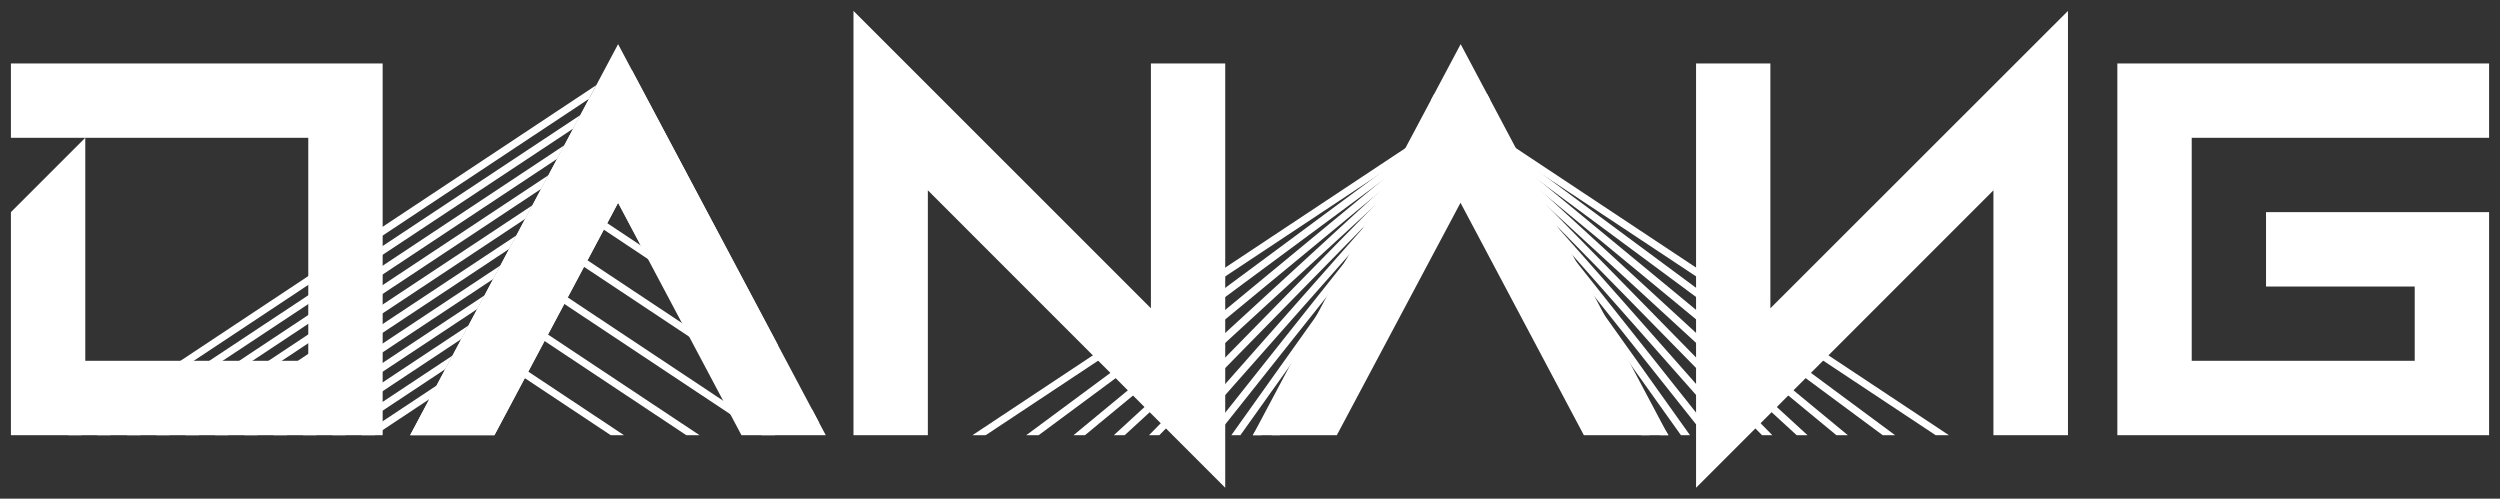 <svg id="Layer_1" data-name="Layer 1" xmlns="http://www.w3.org/2000/svg" viewBox="0 0 458.18 91.39"><rect x="0" y="0" width="458.18" height="91.39" fill="#333333" stroke="none"/><defs><style>.cls-1{fill:#fff;}</style></defs><polygon class="cls-1" points="119.95 20.65 114.83 17.25 115.57 16.13 118.63 18.16 119.95 20.65"/><polygon class="cls-1" points="127.5 34.87 111.42 24.19 112.16 23.07 126.18 32.38 127.5 34.87"/><polygon class="cls-1" points="135.06 49.1 108.01 31.13 108.75 30.01 133.74 46.61 135.06 49.1"/><polygon class="cls-1" points="142.61 63.32 118.76 47.48 110.66 42.09 104.6 38.07 105.35 36.95 111.29 40.9 117.43 44.98 141.28 60.82 142.61 63.32"/><polygon class="cls-1" points="150.16 77.55 126.31 61.71 107.03 48.9 101.19 45.02 101.94 43.9 107.67 47.71 124.99 59.21 148.84 75.05 150.16 77.55"/><polygon class="cls-1" points="142.06 79.76 139.63 79.76 133.87 75.93 103.42 55.7 97.79 51.96 98.53 50.84 104.05 54.51 132.54 73.44 142.06 79.76"/><polygon class="cls-1" points="128.21 79.76 125.78 79.76 99.8 62.5 94.38 58.9 95.12 57.78 100.43 61.31 128.21 79.76"/><polygon class="cls-1" points="114.36 79.76 111.93 79.76 96.18 69.3 90.97 65.84 91.71 64.72 96.82 68.11 114.36 79.76"/><polygon class="cls-1" points="110.71 19.82 105.05 23.57 106.37 21.08 109.97 18.7 110.71 19.82"/><polygon class="cls-1" points="108.6 24.8 102.11 29.11 103.43 26.62 107.86 23.68 108.6 24.8"/><polygon class="cls-1" points="101.53 33.05 99.18 34.61 100.51 32.11 100.78 31.93 101.53 33.05"/><polygon class="cls-1" points="100.87 37.05 96.25 40.11 97.58 37.62 100.13 35.93 100.87 37.05"/><polygon class="cls-1" points="101.94 39.91 93.32 45.62 94.64 43.14 101.2 38.79 101.94 39.91"/><polygon class="cls-1" points="100.86 44.19 90.4 51.13 91.72 48.64 100.12 43.07 100.86 44.19"/><polygon class="cls-1" points="97.12 50.24 87.46 56.64 88.79 54.14 96.37 49.12 97.12 50.24"/><polygon class="cls-1" points="94.3 55.67 84.54 62.14 85.86 59.65 93.56 54.55 94.3 55.67"/><polygon class="cls-1" points="92.7 60.3 81.61 67.65 82.94 65.16 91.95 59.18 92.7 60.3"/><polygon class="cls-1" points="141.28 60.82 117.43 44.98 113.28 37.16 111.29 40.9 105.35 36.95 104.6 38.07 110.66 42.09 107.67 47.71 101.94 43.9 101.19 45.02 107.03 48.9 104.05 54.51 98.53 50.84 97.79 51.96 103.42 55.7 100.43 61.31 95.12 57.78 94.38 58.9 99.8 62.5 96.82 68.11 91.71 64.72 90.97 65.84 96.18 69.3 90.62 79.76 75.17 79.76 78.69 73.15 68.72 79.76 66.28 79.76 80.01 70.66 81.61 67.65 92.7 60.3 91.95 59.18 82.94 65.16 84.54 62.14 94.3 55.67 93.56 54.55 85.86 59.65 87.46 56.64 97.12 50.24 96.37 49.12 88.79 54.14 90.4 51.13 100.86 44.19 100.12 43.07 91.72 48.64 93.32 45.62 101.94 39.91 101.2 38.79 94.64 43.14 96.25 40.11 100.87 37.05 100.13 35.93 97.58 37.62 99.18 34.61 101.53 33.05 100.78 31.93 100.51 32.11 102.11 29.11 108.6 24.8 107.86 23.68 103.43 26.62 105.05 23.57 110.71 19.82 109.97 18.7 106.37 21.08 107.96 18.1 115.82 12.88 118.63 18.16 115.57 16.13 114.83 17.25 119.95 20.65 126.18 32.38 112.16 23.07 111.42 24.19 127.5 34.87 133.74 46.61 108.75 30.01 108.01 31.13 135.06 49.1 141.28 60.82"/><polygon class="cls-1" points="106.37 21.08 105.05 23.57 20.21 79.76 17.78 79.76 106.37 21.08"/><polygon class="cls-1" points="109.29 15.6 107.96 18.1 14.94 79.76 12.51 79.76 109.29 15.6"/><polygon class="cls-1" points="103.43 26.62 102.11 29.11 25.7 79.76 23.27 79.76 103.43 26.62"/><polygon class="cls-1" points="97.58 37.62 96.25 40.11 36.45 79.76 34.01 79.76 97.58 37.62"/><polygon class="cls-1" points="100.51 32.11 99.18 34.61 31.07 79.76 28.64 79.76 100.51 32.11"/><polygon class="cls-1" points="82.94 65.16 81.61 67.65 63.34 79.76 60.91 79.76 82.94 65.16"/><polygon class="cls-1" points="91.72 48.64 90.4 51.13 47.21 79.76 44.78 79.76 91.72 48.64"/><polygon class="cls-1" points="85.86 59.65 84.54 62.14 57.96 79.76 55.52 79.76 85.86 59.65"/><polygon class="cls-1" points="94.64 43.14 93.32 45.62 41.82 79.76 39.4 79.76 94.64 43.14"/><polygon class="cls-1" points="88.79 54.14 87.46 56.64 52.58 79.76 50.14 79.76 88.79 54.14"/><path class="cls-1" d="M15.63,25.25H2V11.63H70.13V79.76H2V38.88Zm0,0V66.13H56.5V25.25Z"/><path class="cls-1" d="M113.28,8.09l38.06,71.67H135.89l-22.61-42.6L90.61,79.76H75.17Z"/><path class="cls-1" d="M170.05,34.88V79.76H156.42V2l54.51,54.5V11.63h13.62V89.39Z"/><path class="cls-1" d="M273.11,18.28l-.56-1.06L267.7,8.09,257.56,27.16l-1,1.91-.32.59-.93,1.75-.22.41-1.23,2.31-.2.39-1.58,3-.11.21-2.12,4-.1.2-2.69,5.06L246.46,48,243,54.61l-1.84,3.45-4.89,9.19-6.65,12.51H245l22.67-42.6,22.61,42.6h15.45Z"/><path class="cls-1" d="M310.84,11.63V89.39l13.62-13.62,40.88-40.89V79.76H379V2L324.46,56.5V11.63Z"/><path class="cls-1" d="M442.55,52.51H415.3V38.88h40.88V79.76H388.05V11.63h68.13V25.25h-54.5V66.13h40.87Z"/><polygon class="cls-1" points="269.77 19.28 268.82 21.31 268.58 21.83 264.79 24.63 264.79 24.64 252.34 33.85 252.27 33.91 190.35 79.76 188.08 79.76 251.65 32.69 269.77 19.28"/><polygon class="cls-1" points="273.11 18.28 272.96 18.57 268.82 21.31 268.82 21.32 268.81 21.32 265.15 23.75 262.37 25.58 262.29 25.65 256.23 29.66 251.65 32.69 251.58 32.74 180.65 79.76 178.22 79.76 257.56 27.16 272.55 17.22 273.11 18.28"/><polygon class="cls-1" points="265.43 23.05 265.15 23.75 264.79 24.63 264.38 25.66 260.9 28.53 251.48 36.31 198.84 79.76 196.74 79.76 252.34 33.85 262.29 25.65 265.43 23.05"/><polygon class="cls-1" points="257.5 31.95 257.24 32.85 256.72 34.66 253.84 37.59 250.56 40.94 212.47 79.76 210.58 79.76 250.99 38.58 257.5 31.95"/><polygon class="cls-1" points="261.34 27.26 260.9 28.53 260.42 29.93 257.24 32.85 250.99 38.58 206.12 79.76 204.13 79.76 251.48 36.31 261.34 27.26"/><polygon class="cls-1" points="243.42 61.43 243.37 64.25 234.61 79.76 233.06 79.76 243.42 61.43"/><polygon class="cls-1" points="250.76 42.62 250.74 42.75 250.28 45.4 222.98 79.76 221.27 79.76 249.91 43.69 250.76 42.62"/><polygon class="cls-1" points="245.46 54.82 245.26 57.64 231.19 79.76 229.6 79.76 245.46 54.82"/><polygon class="cls-1" points="253.96 37.09 253.84 37.59 253.32 39.83 250.74 42.75 249.91 43.69 218.05 79.76 216.26 79.76 250.56 40.94 253.96 37.09"/><polygon class="cls-1" points="247.91 48.54 247.57 51.35 227.33 79.76 225.67 79.76 247.91 48.54"/><polygon class="cls-1" points="265.63 19.28 266.58 21.31 266.82 21.83 270.61 24.63 270.61 24.64 283.06 33.85 283.13 33.91 345.05 79.76 347.32 79.76 283.75 32.69 265.63 19.28"/><polygon class="cls-1" points="262.29 18.28 262.44 18.57 266.58 21.31 266.58 21.32 266.59 21.32 270.25 23.75 273.03 25.58 273.11 25.65 279.17 29.66 283.75 32.69 283.82 32.74 354.75 79.76 357.18 79.76 277.84 27.16 262.85 17.22 262.29 18.28"/><polygon class="cls-1" points="269.97 23.05 270.25 23.75 270.61 24.63 271.02 25.66 274.5 28.53 283.92 36.31 336.56 79.76 338.66 79.76 283.06 33.85 273.11 25.65 269.97 23.05"/><polygon class="cls-1" points="277.9 31.95 278.16 32.85 278.68 34.66 281.56 37.59 284.84 40.94 322.93 79.76 324.82 79.76 284.41 38.58 277.9 31.95"/><polygon class="cls-1" points="274.06 27.26 274.5 28.53 274.98 29.93 278.16 32.85 284.41 38.58 329.28 79.76 331.27 79.76 283.92 36.31 274.06 27.26"/><polygon class="cls-1" points="291.98 61.43 292.03 64.25 300.79 79.76 302.34 79.76 291.98 61.43"/><polygon class="cls-1" points="284.64 42.62 284.66 42.75 285.12 45.4 312.42 79.76 314.13 79.76 285.49 43.69 284.64 42.62"/><polygon class="cls-1" points="289.94 54.82 290.14 57.64 304.21 79.76 305.8 79.76 289.94 54.82"/><polygon class="cls-1" points="281.44 37.09 281.56 37.59 282.08 39.83 284.66 42.75 285.49 43.69 317.35 79.76 319.14 79.76 284.84 40.94 281.44 37.09"/><polygon class="cls-1" points="287.49 48.54 287.83 51.35 308.07 79.76 309.73 79.76 287.49 48.54"/></svg>